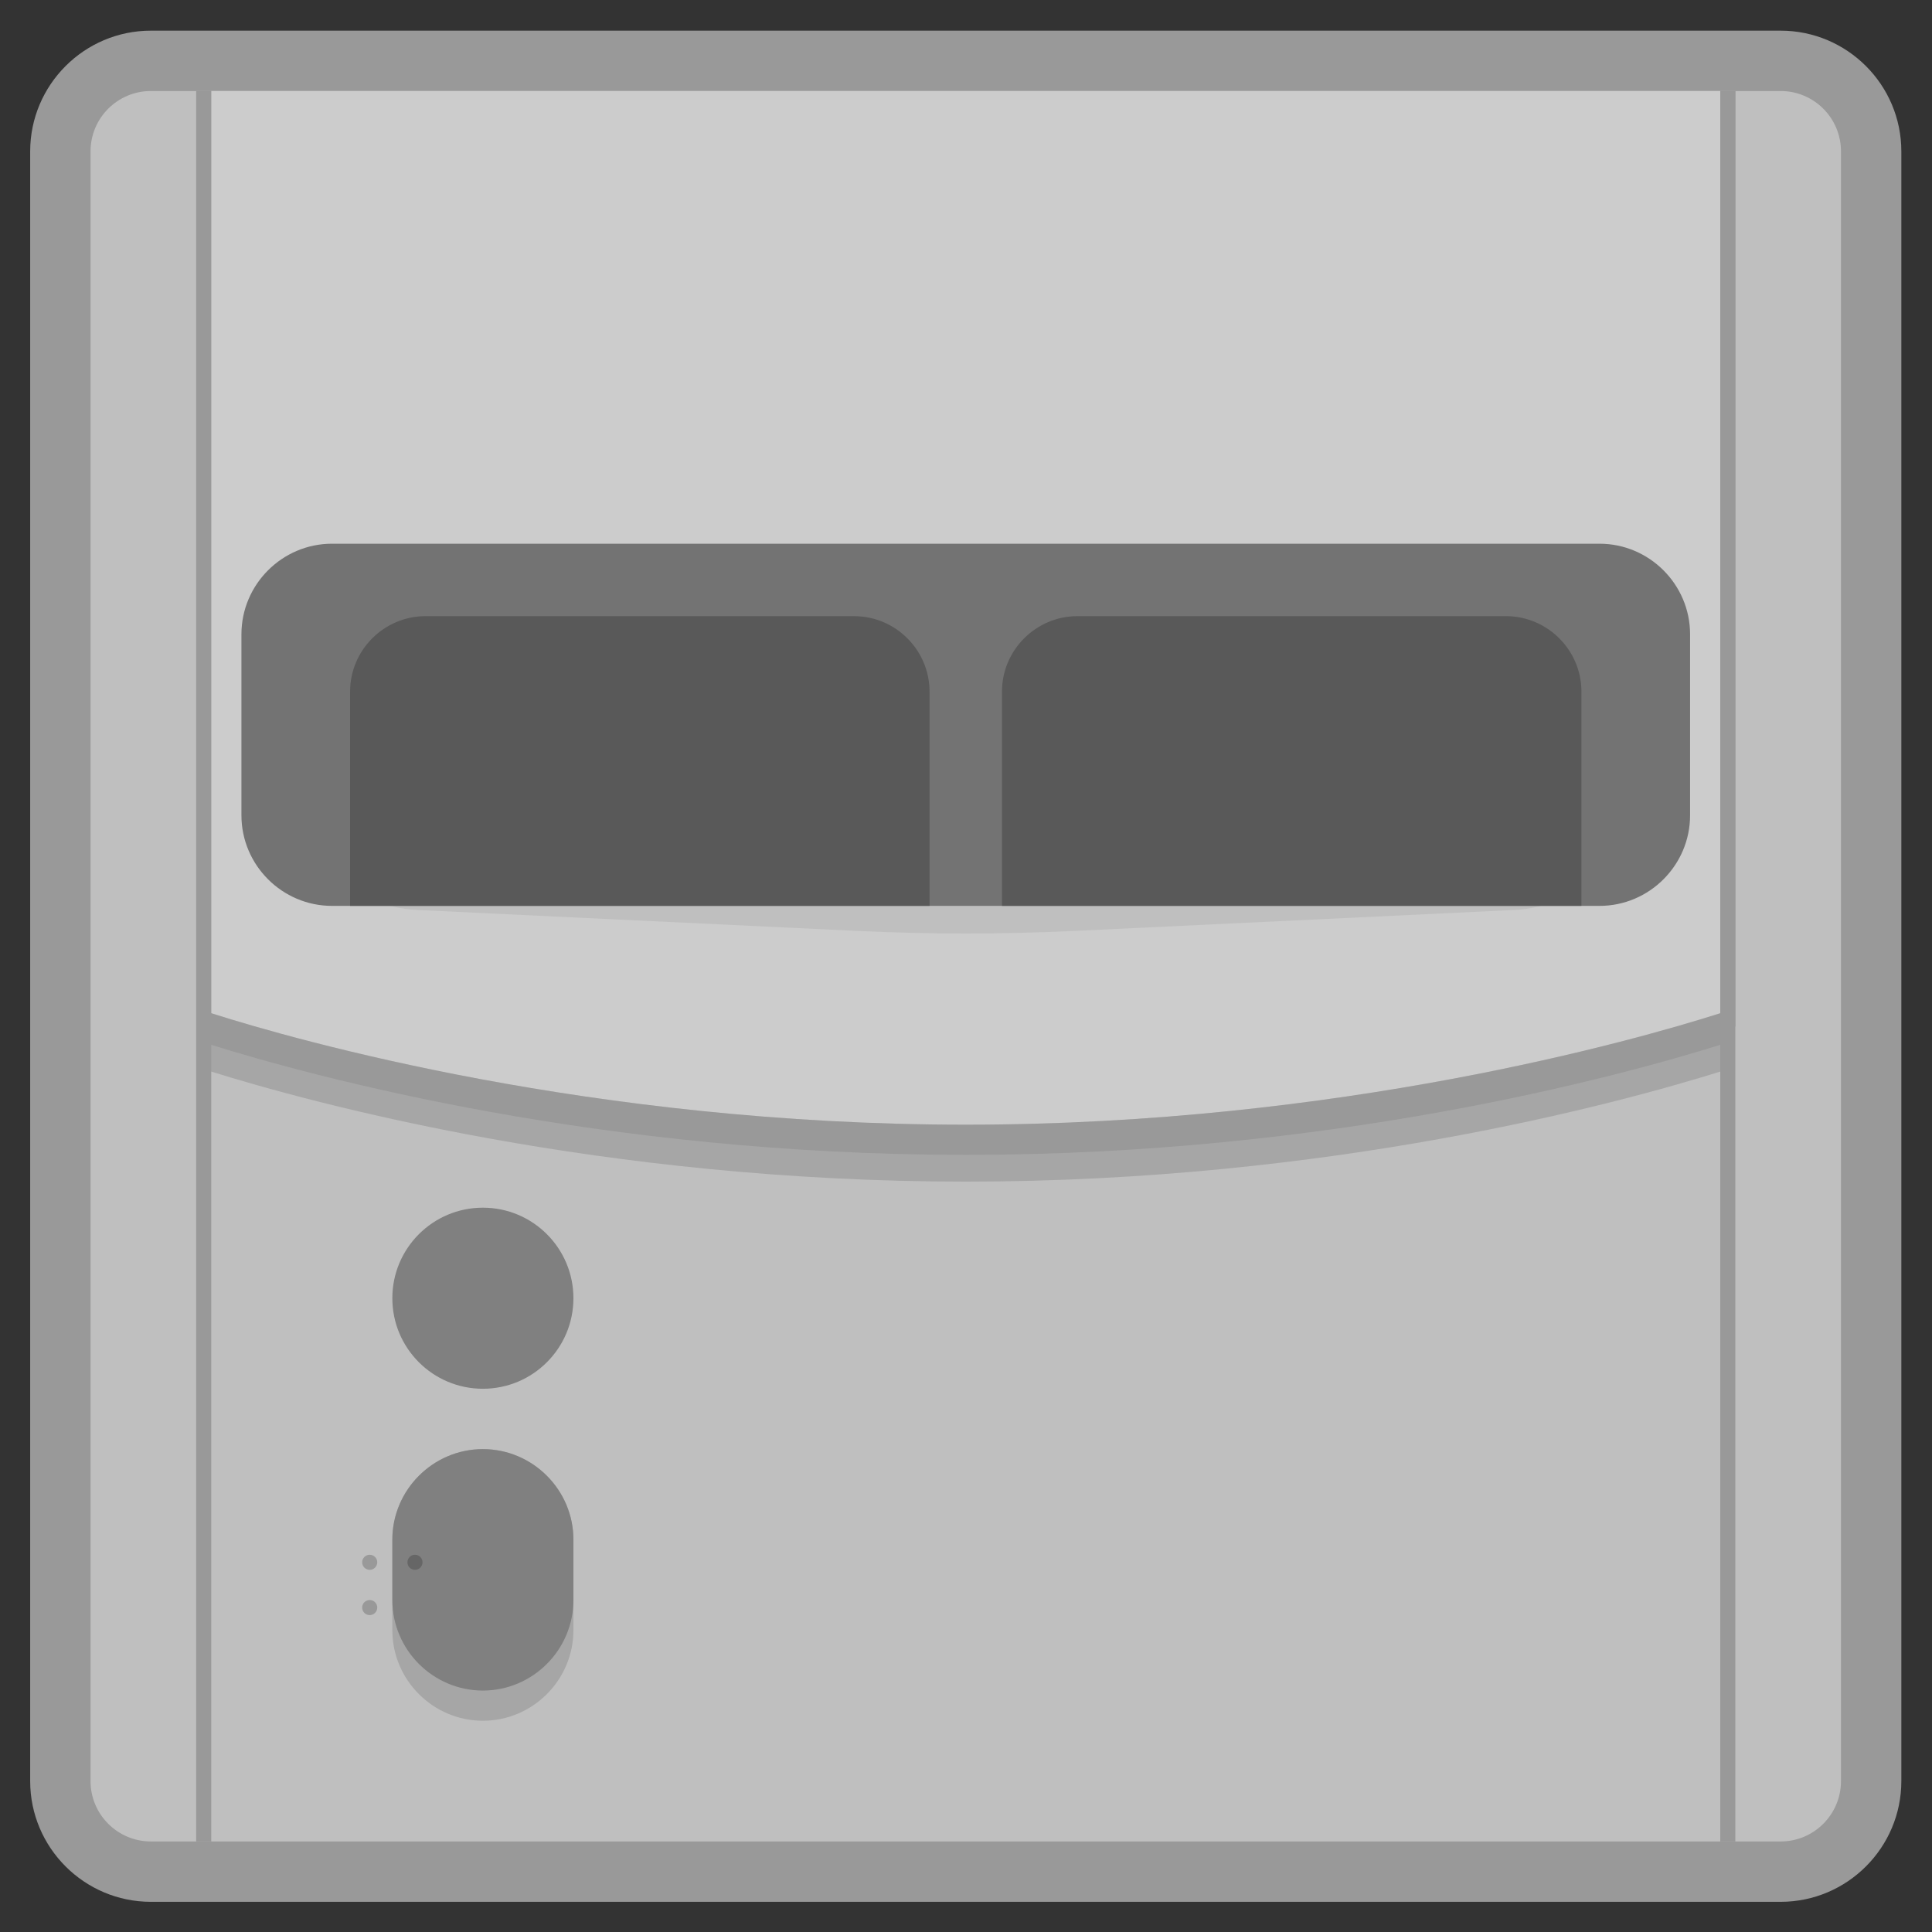 <?xml version="1.0" encoding="UTF-8" standalone="no"?>
<svg
   xmlns:dc="http://purl.org/dc/elements/1.1/"
   xmlns:cc="http://creativecommons.org/ns#"
   xmlns:rdf="http://www.w3.org/1999/02/22-rdf-syntax-ns#"
   xmlns:svg="http://www.w3.org/2000/svg"
   xmlns="http://www.w3.org/2000/svg"
   viewBox="0 0 341.333 341.333"
   height="256"
   width="256"
   xml:space="preserve"
   id="svg2"
   version="1.1"><rect x="0" y="0" width="341.333" height="341.333" fill="#333333" stroke="none"/><defs
     id="defs6"><clipPath
       id="clipPath18"
       clipPathUnits="userSpaceOnUse"><path
         id="path16"
         d="M 0,256 H 256 V 0 H 0 Z" /></clipPath><clipPath
       id="clipPath26"
       clipPathUnits="userSpaceOnUse"><path
         id="path24"
         d="M 4,252 H 252 V 4 H 4 Z" /></clipPath></defs><g
     transform="matrix(1.333,0,0,-1.333,0,341.333)"
     id="g10"><g
       id="g12"><g
         clip-path="url(#clipPath18)"
         id="g14"><g
           id="g20"><g
             id="g22" /><g
             id="g34"><g
               style="opacity:0.5"
               id="g32"
               clip-path="url(#clipPath26)"><g
                 id="g30"
                 transform="translate(236,252)"><path
                   id="path28"
                   style="fill:#ffffff;fill-opacity:1;fill-rule:nonzero;stroke:none"
                   d="m 0,0 h -216 c -8.822,0 -16,-7.178 -16,-16 v -216 c 0,-8.822 7.178,-16 16,-16 H 0 c 8.822,0 16,7.178 16,16 V -16 C 16,-7.178 8.822,0 0,0" /></g></g></g></g><g
           transform="translate(236,12)"
           id="g36"><path
             id="path38"
             style="fill:#bfbfbf;fill-opacity:1;fill-rule:nonzero;stroke:none"
             d="m 0,0 h -216 c -4.418,0 -8,3.582 -8,8 v 216 c 0,4.418 3.582,8 8,8 H 0 c 4.418,0 8,-3.582 8,-8 V 8 C 8,3.582 4.418,0 0,0" /></g><g
           transform="translate(76,84)"
           id="g40"><path
             id="path42"
             style="fill:#808080;fill-opacity:1;fill-rule:nonzero;stroke:none"
             d="m 0,0 c 0,-6.627 -5.373,-12 -12,-12 -6.627,0 -12,5.373 -12,12 0,6.627 5.373,12 12,12 C -5.373,12 0,6.627 0,0" /></g><g
           transform="translate(64,28)"
           id="g44"><path
             id="path46"
             style="fill:#a6a6a6;fill-opacity:1;fill-rule:nonzero;stroke:none"
             d="m 0,0 v 0 c -6.6,0 -12,5.4 -12,12 v 12 c 0,6.6 5.4,12 12,12 6.6,0 12,-5.4 12,-12 V 12 C 12,5.4 6.6,0 0,0" /></g><g
           transform="translate(76,52)"
           id="g48"><path
             id="path50"
             style="fill:#808080;fill-opacity:1;fill-rule:nonzero;stroke:none"
             d="M 0,0 C 0,6.6 -5.4,12 -12,12 -18.6,12 -24,6.6 -24,0 v -8 c 0,-6.6 5.4,-12 12,-12 6.6,0 12,5.4 12,12 z" /></g><g
           transform="translate(227.698,118.133)"
           id="g52"><path
             id="path54"
             style="fill:#a6a6a6;fill-opacity:1;fill-rule:nonzero;stroke:none"
             d="m 0,0 c -10.862,-3.443 -50.154,-14.679 -99.698,-14.679 -49.545,0 -88.836,11.236 -99.698,14.679 l -1.302,0.413 v -1.366 -2.096 -0.735 l 0.701,-0.219 c 14.088,-4.413 52.064,-14.676 100.299,-14.676 48.234,0 86.21,10.263 100.299,14.676 l 0.701,0.219 v 0.735 2.096 1.366 z" /></g><g
           transform="translate(28.302,121.679)"
           id="g56"><path
             id="path58"
             style="fill:#cccccc;fill-opacity:1;fill-rule:nonzero;stroke:none"
             d="m 0,0 c 10.862,-3.443 50.153,-14.679 99.698,-14.679 49.544,0 88.836,11.236 99.698,14.679 l 0.302,0.096 v 122.225 h -200 V 0.096 Z" /></g><g
           transform="translate(50,49)"
           id="g60"><path
             id="path62"
             style="fill:#999999;fill-opacity:1;fill-rule:nonzero;stroke:none"
             d="m 0,0 c 0,-0.553 -0.448,-1 -1,-1 -0.552,0 -1,0.447 -1,1 0,0.553 0.448,1 1,1 0.552,0 1,-0.447 1,-1" /></g><g
           transform="translate(56,49)"
           id="g64"><path
             id="path66"
             style="fill:#666666;fill-opacity:1;fill-rule:nonzero;stroke:none"
             d="m 0,0 c 0,-0.553 -0.448,-1 -1,-1 -0.552,0 -1,0.447 -1,1 0,0.553 0.448,1 1,1 0.552,0 1,-0.447 1,-1" /></g><g
           transform="translate(50,43)"
           id="g68"><path
             id="path70"
             style="fill:#999999;fill-opacity:1;fill-rule:nonzero;stroke:none"
             d="m 0,0 c 0,-0.553 -0.448,-1 -1,-1 -0.552,0 -1,0.447 -1,1 0,0.553 0.448,1 1,1 0.552,0 1,-0.447 1,-1" /></g><g
           transform="translate(28,138)"
           id="g72"><path
             id="path74"
             style="fill:#999999;fill-opacity:1;fill-rule:nonzero;stroke:none"
             d="m 0,0 v 28 2 4 72 h -2 v -232 h 2 v 120 4 z" /></g><g
           transform="translate(228,244)"
           id="g76"><path
             id="path78"
             style="fill:#999999;fill-opacity:1;fill-rule:nonzero;stroke:none"
             d="m 0,0 v -72 -4 -2 -28 -2 -4 -120 H 2 V 0 Z" /></g><g
           transform="translate(204,172)"
           id="g80"><path
             id="path82"
             style="fill:#bfbfbf;fill-opacity:1;fill-rule:nonzero;stroke:none"
             d="m 0,0 h -152 c -6.617,0 -12,-5.383 -12,-12 v -8.558 c 0,-8.555 6.694,-15.575 15.239,-15.982 l 58.301,-2.776 c 4.795,-0.228 9.66,-0.344 14.46,-0.344 4.8,0 9.665,0.116 14.46,0.344 l 58.301,2.776 C 5.307,-36.133 12,-29.113 12,-20.558 V -12 C 12,-5.383 6.617,0 0,0" /></g><g
           transform="translate(200.57,139.456)"
           id="g84"><path
             id="path86"
             style="fill:#808080;fill-opacity:1;fill-rule:nonzero;stroke:none"
             d="m 0,0 -58.301,-2.776 c -9.508,-0.453 -19.031,-0.453 -28.539,0 L -145.141,0 c -6.399,0.305 -11.429,5.581 -11.429,11.987 v 8.557 c 0,4.419 3.581,8 8,8 h 152 c 4.418,0 8,-3.581 8,-8 V 11.987 C 11.43,5.581 6.398,0.305 0,0" /></g><path
           id="path88"
           style="fill:#737373;fill-opacity:1;fill-rule:nonzero;stroke:none"
           d="M 212,153 H 44 v 2 h 168 z" /><g
           transform="translate(194,139.143)"
           id="g90"><path
             id="path92"
             style="fill:#737373;fill-opacity:1;fill-rule:nonzero;stroke:none"
             d="M 0,0 V 28.857 H -2 V -0.095 Z" /></g><g
           transform="translate(64,139.048)"
           id="g94"><path
             id="path96"
             style="fill:#737373;fill-opacity:1;fill-rule:nonzero;stroke:none"
             d="M 0,0 V 28.952 H -2 V 0.095 Z" /></g><path
           id="path98"
           style="fill:#999999;fill-opacity:1;fill-rule:nonzero;stroke:none"
           d="m 230,120 h -2 v 124 h 2 z" /><g
           transform="translate(227.698,121.679)"
           id="g100"><path
             id="path102"
             style="fill:#999999;fill-opacity:1;fill-rule:nonzero;stroke:none"
             d="m 0,0 c -10.862,-3.443 -50.154,-14.679 -99.698,-14.679 -49.545,0 -88.836,11.236 -99.698,14.679 l -1.302,0.412 V -0.954 -3.05 -3.784 l 0.701,-0.22 c 14.088,-4.412 52.064,-14.675 100.299,-14.675 48.234,0 86.21,10.263 100.299,14.675 l 0.701,0.22 v 0.734 2.096 1.366 z" /></g><g
           transform="translate(212,136)"
           id="g104"><path
             id="path106"
             style="fill:#737373;fill-opacity:1;fill-rule:nonzero;stroke:none"
             d="m 0,0 h -168 c -6.6,0 -12,5.4 -12,12 v 24 c 0,6.6 5.4,12 12,12 H 0 C 6.6,48 12,42.6 12,36 V 12 C 12,5.4 6.6,0 0,0" /></g><g
           transform="translate(123.2,136)"
           id="g108"><path
             id="path110"
             style="fill:#595959;fill-opacity:1;fill-rule:nonzero;stroke:none"
             d="m 0,0 h -76.8 v 28.4 c 0,5.5 4.5,10 10,10 H -10 c 5.5,0 10,-4.5 10,-10 z" /></g><g
           transform="translate(209.6,136)"
           id="g112"><path
             id="path114"
             style="fill:#595959;fill-opacity:1;fill-rule:nonzero;stroke:none"
             d="m 0,0 h -76.8 v 28.4 c 0,5.5 4.5,10 10,10 H -10 c 5.5,0 10,-4.5 10,-10 z" /></g></g></g></g></svg>
